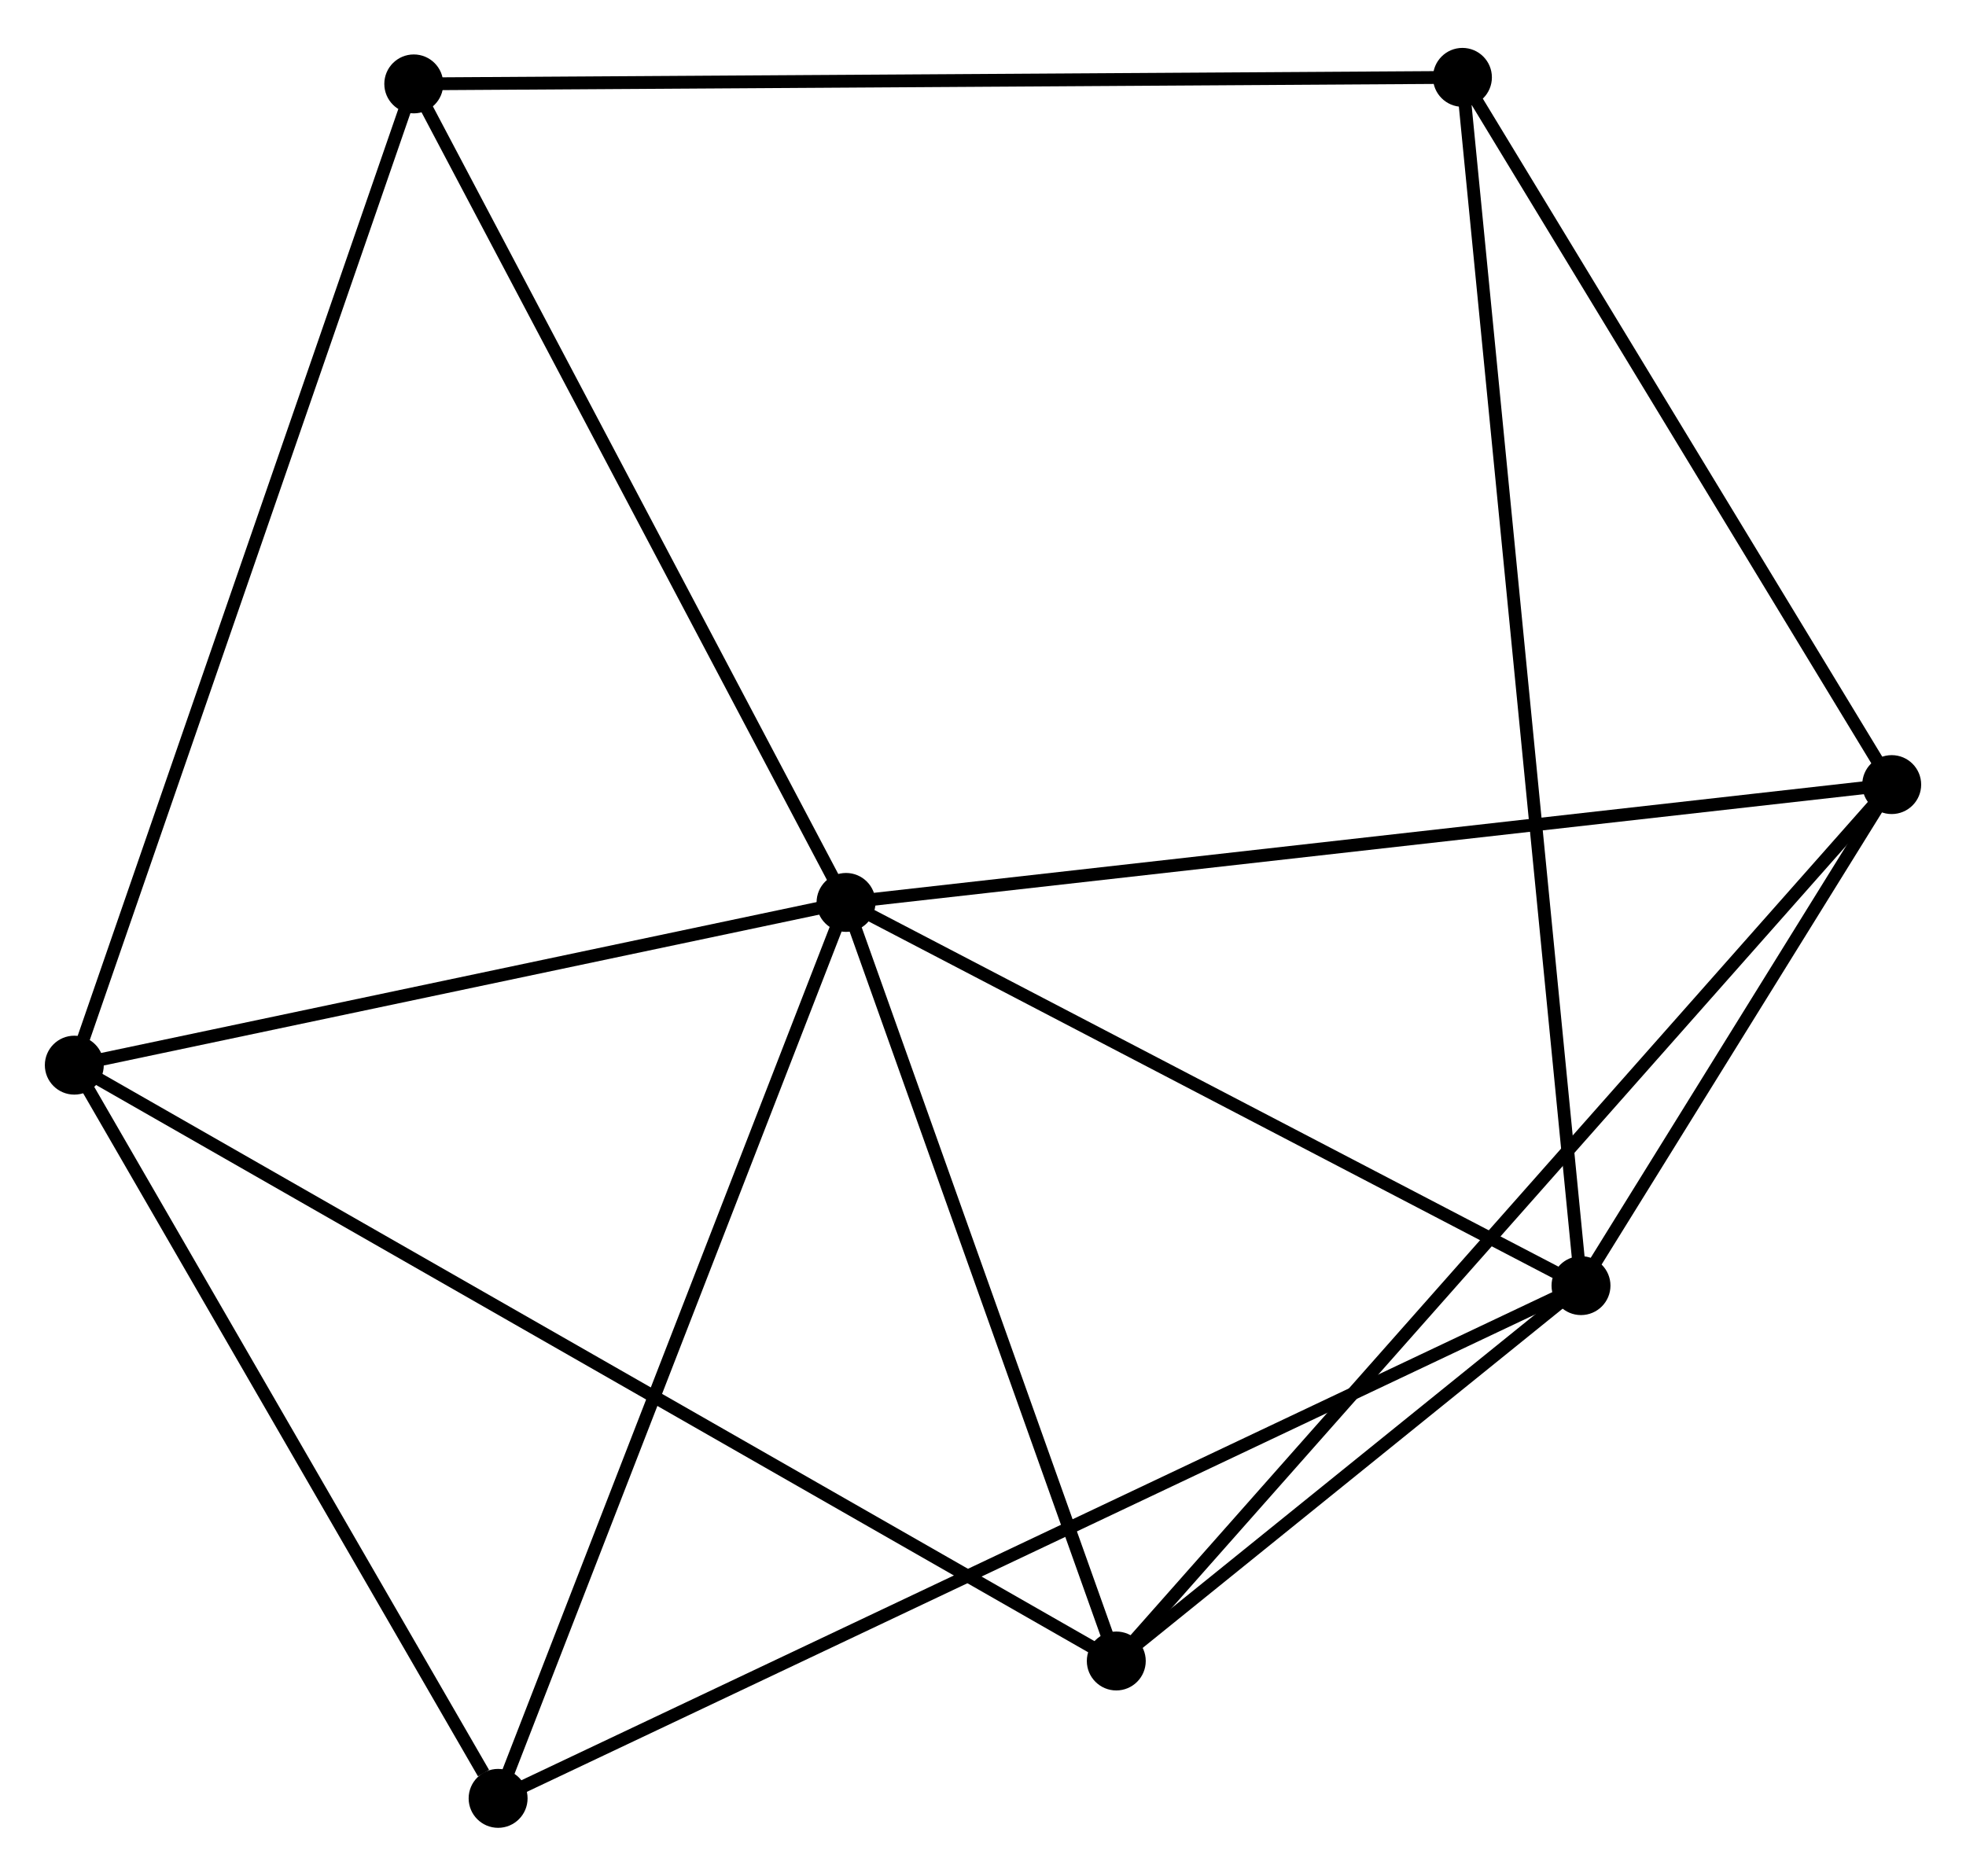 <?xml version="1.0" encoding="UTF-8" standalone="no"?>
<!DOCTYPE svg PUBLIC "-//W3C//DTD SVG 1.1//EN"
 "http://www.w3.org/Graphics/SVG/1.1/DTD/svg11.dtd">
<!-- Generated by graphviz version 2.36.0 (20140111.2315)
 -->
<!-- Title: %3 Pages: 1 -->
<svg width="153pt" height="146pt"
 viewBox="0.00 0.00 153.46 145.96" xmlns="http://www.w3.org/2000/svg" xmlns:xlink="http://www.w3.org/1999/xlink">
<g id="graph0" class="graph" transform="scale(1 1) rotate(0) translate(4 141.962)">
<title>%3</title>
<!-- 0 -->
<g id="node1" class="node"><title>0</title>
<ellipse fill="black" stroke="black" cx="62.039" cy="-71.748" rx="1.8" ry="1.8"/>
</g>
<!-- 1 -->
<g id="node2" class="node"><title>1</title>
<ellipse fill="black" stroke="black" cx="119.408" cy="-41.831" rx="1.8" ry="1.8"/>
</g>
<!-- 0&#45;&#45;1 -->
<g id="edge1" class="edge"><title>0&#45;&#45;1</title>
<path fill="none" stroke="black" d="M63.948,-70.753C72.658,-66.211 108.587,-47.474 117.433,-42.861"/>
</g>
<!-- 2 -->
<g id="node3" class="node"><title>2</title>
<ellipse fill="black" stroke="black" cx="1.8" cy="-59.043" rx="1.8" ry="1.8"/>
</g>
<!-- 0&#45;&#45;2 -->
<g id="edge2" class="edge"><title>0&#45;&#45;2</title>
<path fill="none" stroke="black" d="M60.035,-71.326C50.889,-69.397 13.162,-61.439 3.874,-59.48"/>
</g>
<!-- 3 -->
<g id="node4" class="node"><title>3</title>
<ellipse fill="black" stroke="black" cx="143.661" cy="-80.947" rx="1.8" ry="1.8"/>
</g>
<!-- 0&#45;&#45;3 -->
<g id="edge3" class="edge"><title>0&#45;&#45;3</title>
<path fill="none" stroke="black" d="M64.057,-71.976C75.35,-73.248 130.607,-79.475 141.714,-80.727"/>
</g>
<!-- 4 -->
<g id="node5" class="node"><title>4</title>
<ellipse fill="black" stroke="black" cx="83.134" cy="-12.525" rx="1.8" ry="1.8"/>
</g>
<!-- 0&#45;&#45;4 -->
<g id="edge4" class="edge"><title>0&#45;&#45;4</title>
<path fill="none" stroke="black" d="M62.648,-70.04C65.674,-61.543 79.089,-23.881 82.396,-14.598"/>
</g>
<!-- 5 -->
<g id="node6" class="node"><title>5</title>
<ellipse fill="black" stroke="black" cx="28.298" cy="-135.651" rx="1.8" ry="1.8"/>
</g>
<!-- 0&#45;&#45;5 -->
<g id="edge5" class="edge"><title>0&#45;&#45;5</title>
<path fill="none" stroke="black" d="M61.066,-73.592C56.139,-82.924 33.996,-124.859 29.212,-133.921"/>
</g>
<!-- 6 -->
<g id="node7" class="node"><title>6</title>
<ellipse fill="black" stroke="black" cx="34.881" cy="-1.8" rx="1.8" ry="1.8"/>
</g>
<!-- 0&#45;&#45;6 -->
<g id="edge6" class="edge"><title>0&#45;&#45;6</title>
<path fill="none" stroke="black" d="M61.368,-70.019C57.643,-60.426 39.544,-13.808 35.629,-3.725"/>
</g>
<!-- 1&#45;&#45;3 -->
<g id="edge7" class="edge"><title>1&#45;&#45;3</title>
<path fill="none" stroke="black" d="M120.45,-43.512C124.439,-49.946 138.714,-72.968 142.65,-79.316"/>
</g>
<!-- 1&#45;&#45;4 -->
<g id="edge8" class="edge"><title>1&#45;&#45;4</title>
<path fill="none" stroke="black" d="M117.849,-40.572C111.882,-35.752 90.533,-18.503 84.647,-13.747"/>
</g>
<!-- 1&#45;&#45;6 -->
<g id="edge9" class="edge"><title>1&#45;&#45;6</title>
<path fill="none" stroke="black" d="M117.642,-40.995C106.642,-35.786 47.609,-7.828 36.637,-2.632"/>
</g>
<!-- 7 -->
<g id="node8" class="node"><title>7</title>
<ellipse fill="black" stroke="black" cx="110.153" cy="-136.162" rx="1.8" ry="1.8"/>
</g>
<!-- 1&#45;&#45;7 -->
<g id="edge10" class="edge"><title>1&#45;&#45;7</title>
<path fill="none" stroke="black" d="M119.214,-43.802C118.01,-56.078 111.546,-121.958 110.345,-134.202"/>
</g>
<!-- 2&#45;&#45;4 -->
<g id="edge11" class="edge"><title>2&#45;&#45;4</title>
<path fill="none" stroke="black" d="M3.499,-58.071C14.084,-52.017 70.887,-19.53 81.445,-13.492"/>
</g>
<!-- 2&#45;&#45;5 -->
<g id="edge12" class="edge"><title>2&#45;&#45;5</title>
<path fill="none" stroke="black" d="M2.455,-60.936C6.121,-71.535 24.06,-123.398 27.666,-133.824"/>
</g>
<!-- 2&#45;&#45;6 -->
<g id="edge13" class="edge"><title>2&#45;&#45;6</title>
<path fill="none" stroke="black" d="M2.901,-57.138C7.923,-48.447 28.641,-12.597 33.742,-3.77"/>
</g>
<!-- 3&#45;&#45;4 -->
<g id="edge14" class="edge"><title>3&#45;&#45;4</title>
<path fill="none" stroke="black" d="M142.397,-79.517C134.52,-70.613 92.248,-22.828 84.391,-13.947"/>
</g>
<!-- 3&#45;&#45;7 -->
<g id="edge15" class="edge"><title>3&#45;&#45;7</title>
<path fill="none" stroke="black" d="M142.547,-82.784C137.459,-91.167 116.473,-125.747 111.306,-134.261"/>
</g>
<!-- 5&#45;&#45;7 -->
<g id="edge16" class="edge"><title>5&#45;&#45;7</title>
<path fill="none" stroke="black" d="M30.322,-135.664C41.647,-135.734 97.061,-136.08 108.2,-136.15"/>
</g>
</g>
</svg>
